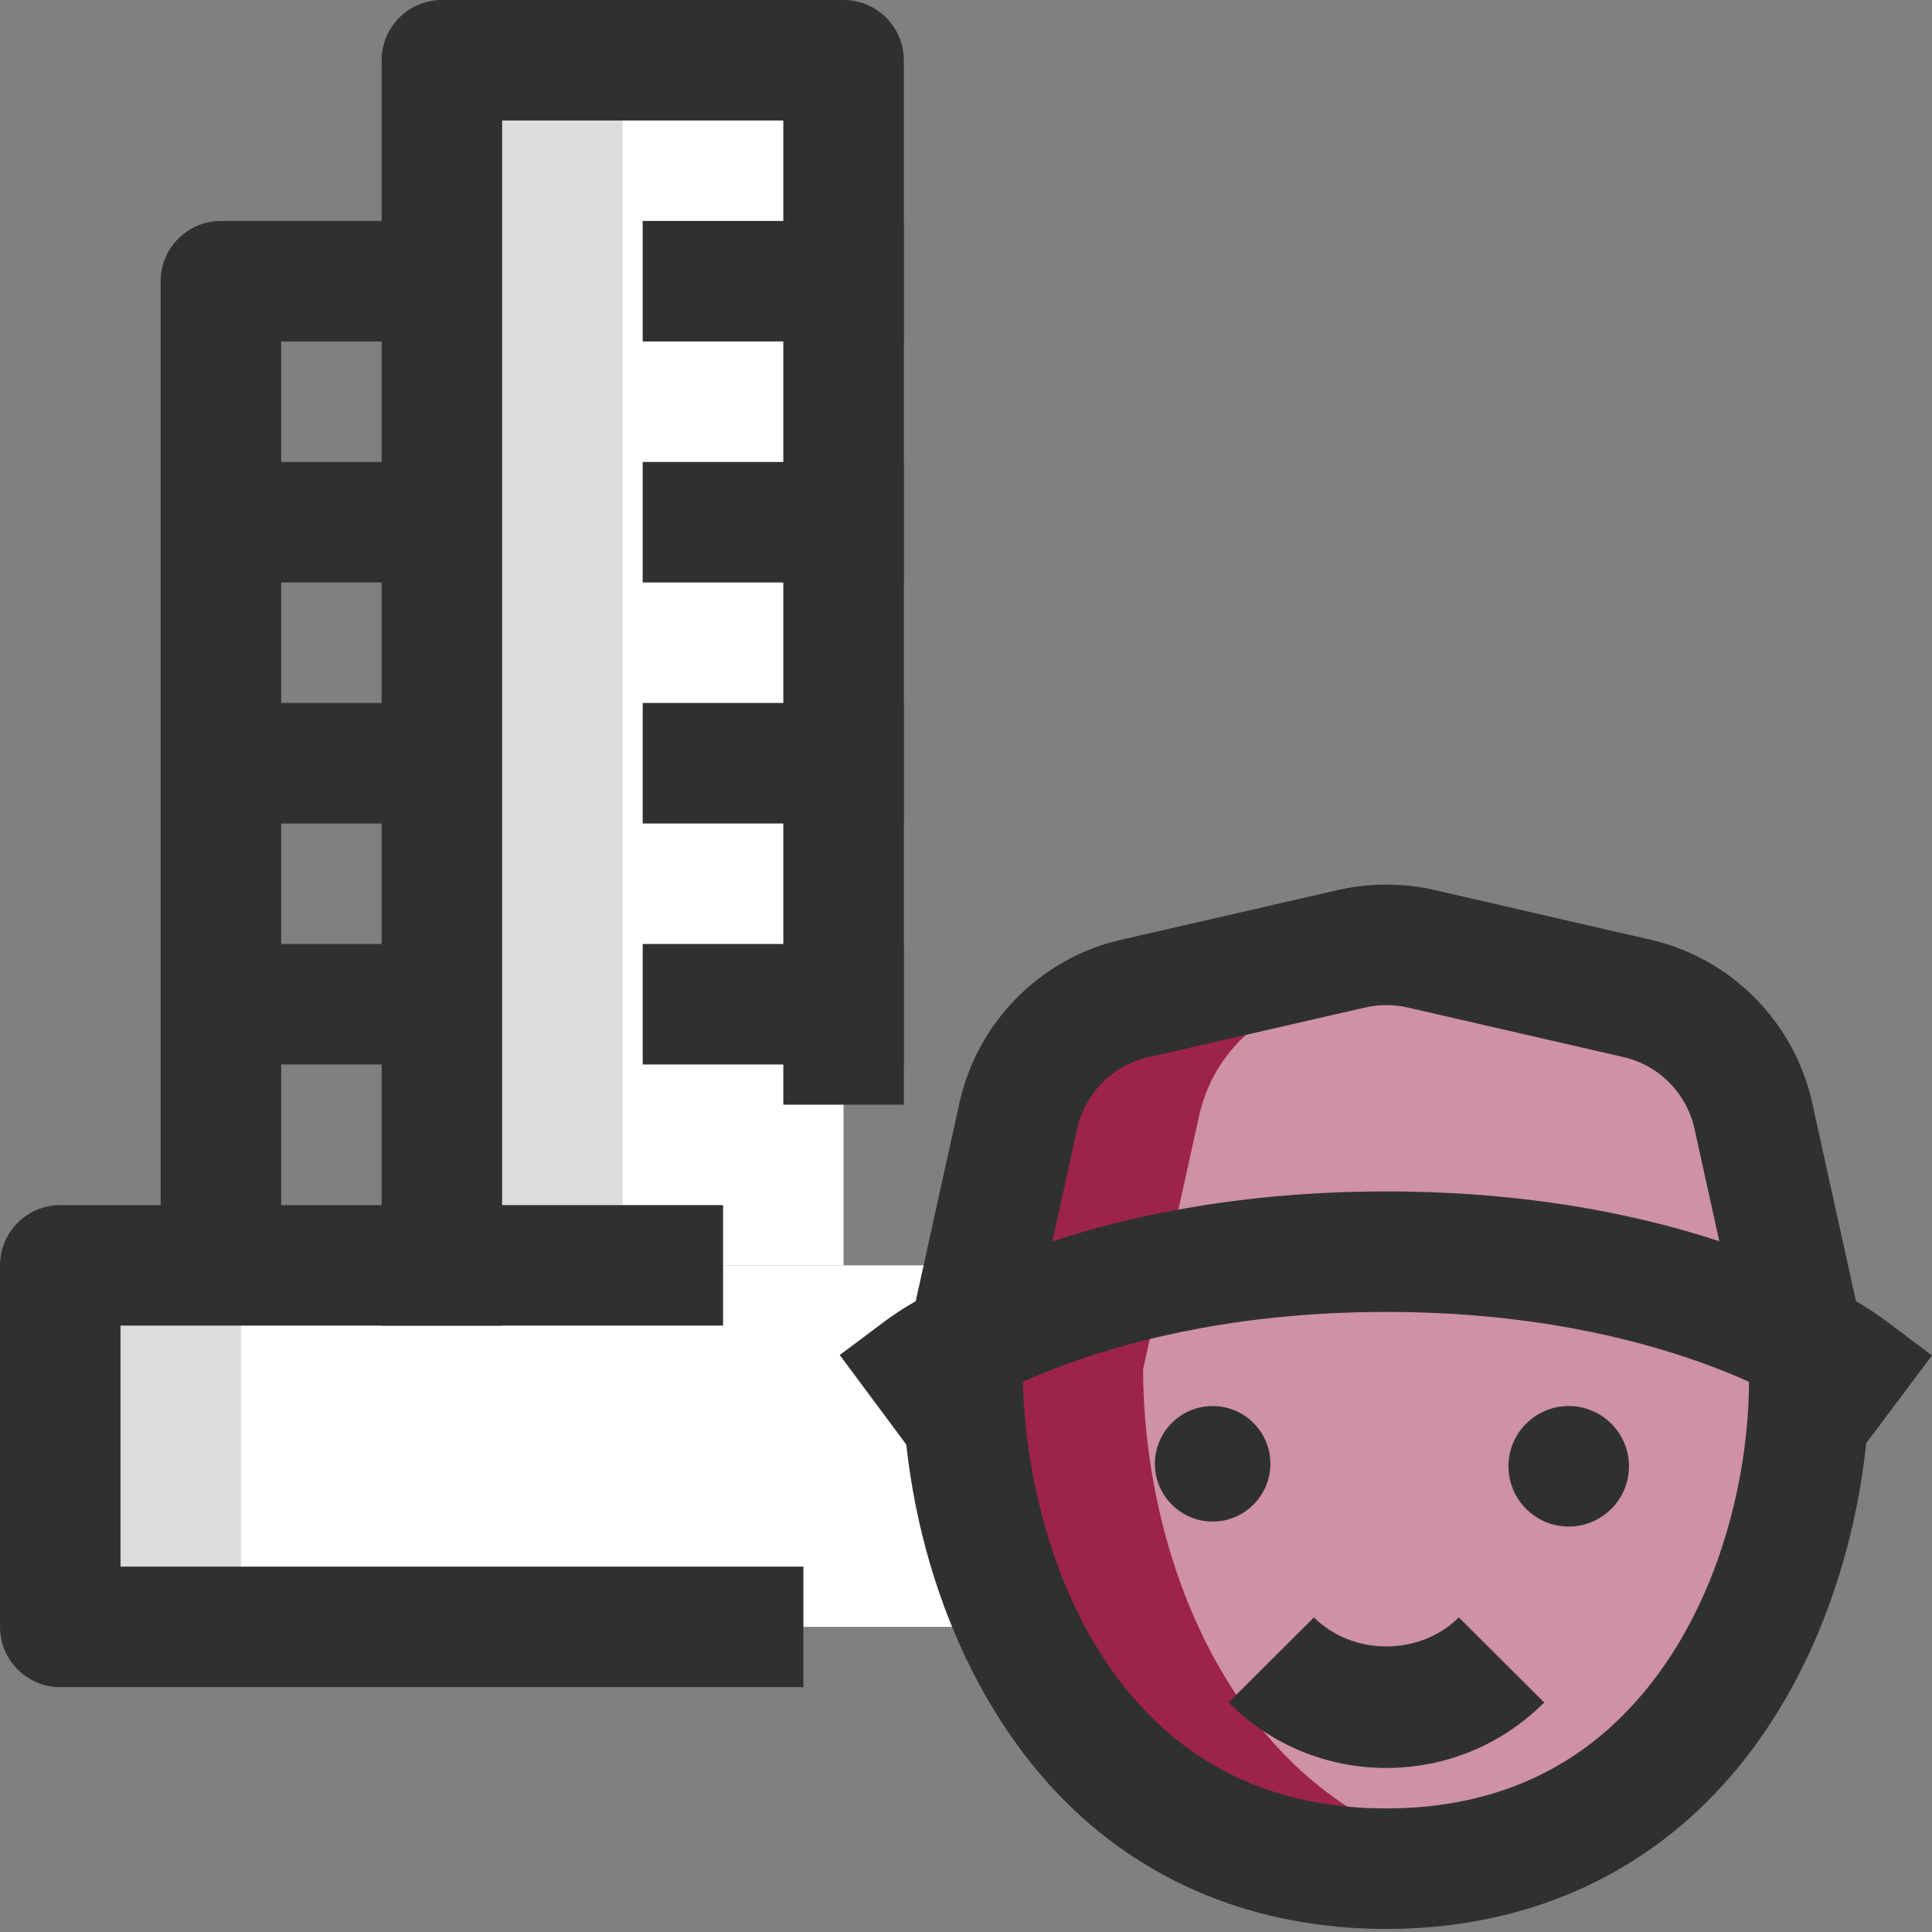 <svg width="50" height="50" viewBox="0 0 50 50" fill="none" xmlns="http://www.w3.org/2000/svg">
<rect x="0" y="0" width="50" height="50" fill="#808080" stroke="none"/>
<path d="M1.56 32.747H32.227V42.103H1.56V32.747Z" fill="white"/>
<path d="M11.435 1.559H21.831V32.747H11.435V1.559Z" fill="white"/>
<path d="M46.825 35.435L45.376 28.872C45.043 27.366 43.877 26.187 42.376 25.842L36.766 24.553C36.18 24.418 35.571 24.418 34.984 24.553L29.354 25.844C27.853 26.189 26.684 27.368 26.352 28.874L24.902 35.435C24.902 38.675 25.942 42.684 28.52 45.37C30.238 47.16 32.639 48.362 35.872 48.362C39.107 48.362 41.509 47.15 43.224 45.37C45.786 42.713 46.819 38.789 46.819 35.737C46.825 35.666 46.825 35.435 46.825 35.435Z" fill="#CF91A4"/>
<path d="M1.56 32.747H6.238V42.103H1.56V32.747Z" fill="#DCDCDC"/>
<path d="M11.435 1.559H16.114V32.747H11.435V1.559Z" fill="#DCDCDC"/>
<path d="M33.202 45.37C30.622 42.684 29.584 38.675 29.584 35.435L31.034 28.874C31.366 27.368 32.535 26.187 34.036 25.844L38.215 24.886L36.77 24.553C36.184 24.418 35.575 24.418 34.988 24.553L29.358 25.844C27.857 26.189 26.688 27.368 26.355 28.874L24.906 35.435C24.906 38.675 25.946 42.684 28.524 45.37C30.241 47.16 32.643 48.362 35.876 48.362C36.712 48.362 37.487 48.274 38.213 48.125C36.13 47.694 34.477 46.696 33.202 45.37Z" fill="#9E2349"/>
<path d="M40.598 39.507C39.738 39.507 39.039 38.808 39.039 37.947C39.039 37.086 39.738 36.388 40.598 36.388C41.459 36.388 42.158 37.089 42.158 37.947C42.158 38.806 41.459 39.507 40.598 39.507Z" fill="#2F3130"/>
<path d="M31.383 39.378C30.56 39.378 29.888 38.708 29.888 37.883C29.888 37.059 30.558 36.388 31.383 36.388C32.209 36.388 32.878 37.059 32.878 37.883C32.876 38.708 32.206 39.378 31.383 39.378Z" fill="#2F3130"/>
<path d="M35.878 49.921C32.512 49.921 29.58 48.721 27.401 46.449C24.863 43.806 23.349 39.689 23.349 35.435C23.349 35.304 23.366 35.18 23.393 35.059L24.832 28.537C25.293 26.451 26.931 24.796 29.009 24.322L34.637 23.031C35.45 22.848 36.304 22.848 37.115 23.031L42.725 24.322C44.8 24.798 46.436 26.451 46.898 28.532L48.345 35.099C48.37 35.209 48.383 35.319 48.383 35.433V35.735C48.383 38.895 47.324 43.367 44.353 46.449C42.166 48.721 39.234 49.921 35.878 49.921ZM26.468 35.6C26.505 38.284 27.358 41.902 29.649 44.288C31.25 45.958 33.344 46.802 35.876 46.802C38.402 46.802 40.498 45.956 42.105 44.286C44.434 41.873 45.264 38.286 45.264 35.737V35.606L43.852 29.206C43.65 28.296 42.935 27.57 42.026 27.36L36.417 26.071C36.063 25.994 35.689 25.992 35.334 26.073L29.705 27.364C28.794 27.572 28.079 28.296 27.878 29.21L26.468 35.6Z" fill="#2F3130"/>
<path d="M35.878 45.754C34.336 45.754 32.886 45.154 31.795 44.06L34.005 41.858C35.003 42.86 36.754 42.86 37.754 41.858L39.964 44.06C38.87 45.154 37.421 45.754 35.878 45.754Z" fill="#2F3130"/>
<path d="M48.131 37.571L46.883 36.635C46.852 36.614 43.135 33.953 35.876 33.953C28.614 33.953 24.871 36.616 24.834 36.644L23.58 37.554L21.732 35.067L22.973 34.14C23.154 34.005 27.493 30.834 35.874 30.834C44.255 30.834 48.574 34.005 48.752 34.142L50 35.078L48.131 37.571Z" fill="#2F3130"/>
<path d="M20.792 43.663H1.559C0.699 43.663 0 42.964 0 42.103V32.747C0 31.886 0.699 31.188 1.559 31.188H18.713V34.306H3.119V40.544H20.792V43.663Z" fill="#2F3130"/>
<path d="M12.995 34.306H9.876V1.559C9.876 0.699 10.575 0 11.435 0H21.831C22.692 0 23.391 0.699 23.391 1.559V28.589H20.272V3.119H12.995V34.306Z" fill="#2F3130"/>
<path d="M7.277 32.747H4.158V7.277C4.158 6.416 4.857 5.718 5.718 5.718H11.435V8.837H7.277V32.747Z" fill="#2F3130"/>
<path d="M5.718 11.955H11.435V15.074H5.718V11.955Z" fill="#2F3130"/>
<path d="M5.718 18.193H11.435V21.312H5.718V18.193Z" fill="#2F3130"/>
<path d="M5.718 24.43H11.435V27.549H5.718V24.43Z" fill="#2F3130"/>
<path d="M16.633 24.43H23.391V27.549H16.633V24.43Z" fill="#2F3130"/>
<path d="M16.633 18.193H23.391V21.312H16.633V18.193Z" fill="#2F3130"/>
<path d="M16.633 11.955H23.391V15.074H16.633V11.955Z" fill="#2F3130"/>
<path d="M16.633 5.718H23.391V8.837H16.633V5.718Z" fill="#2F3130"/>
</svg>
